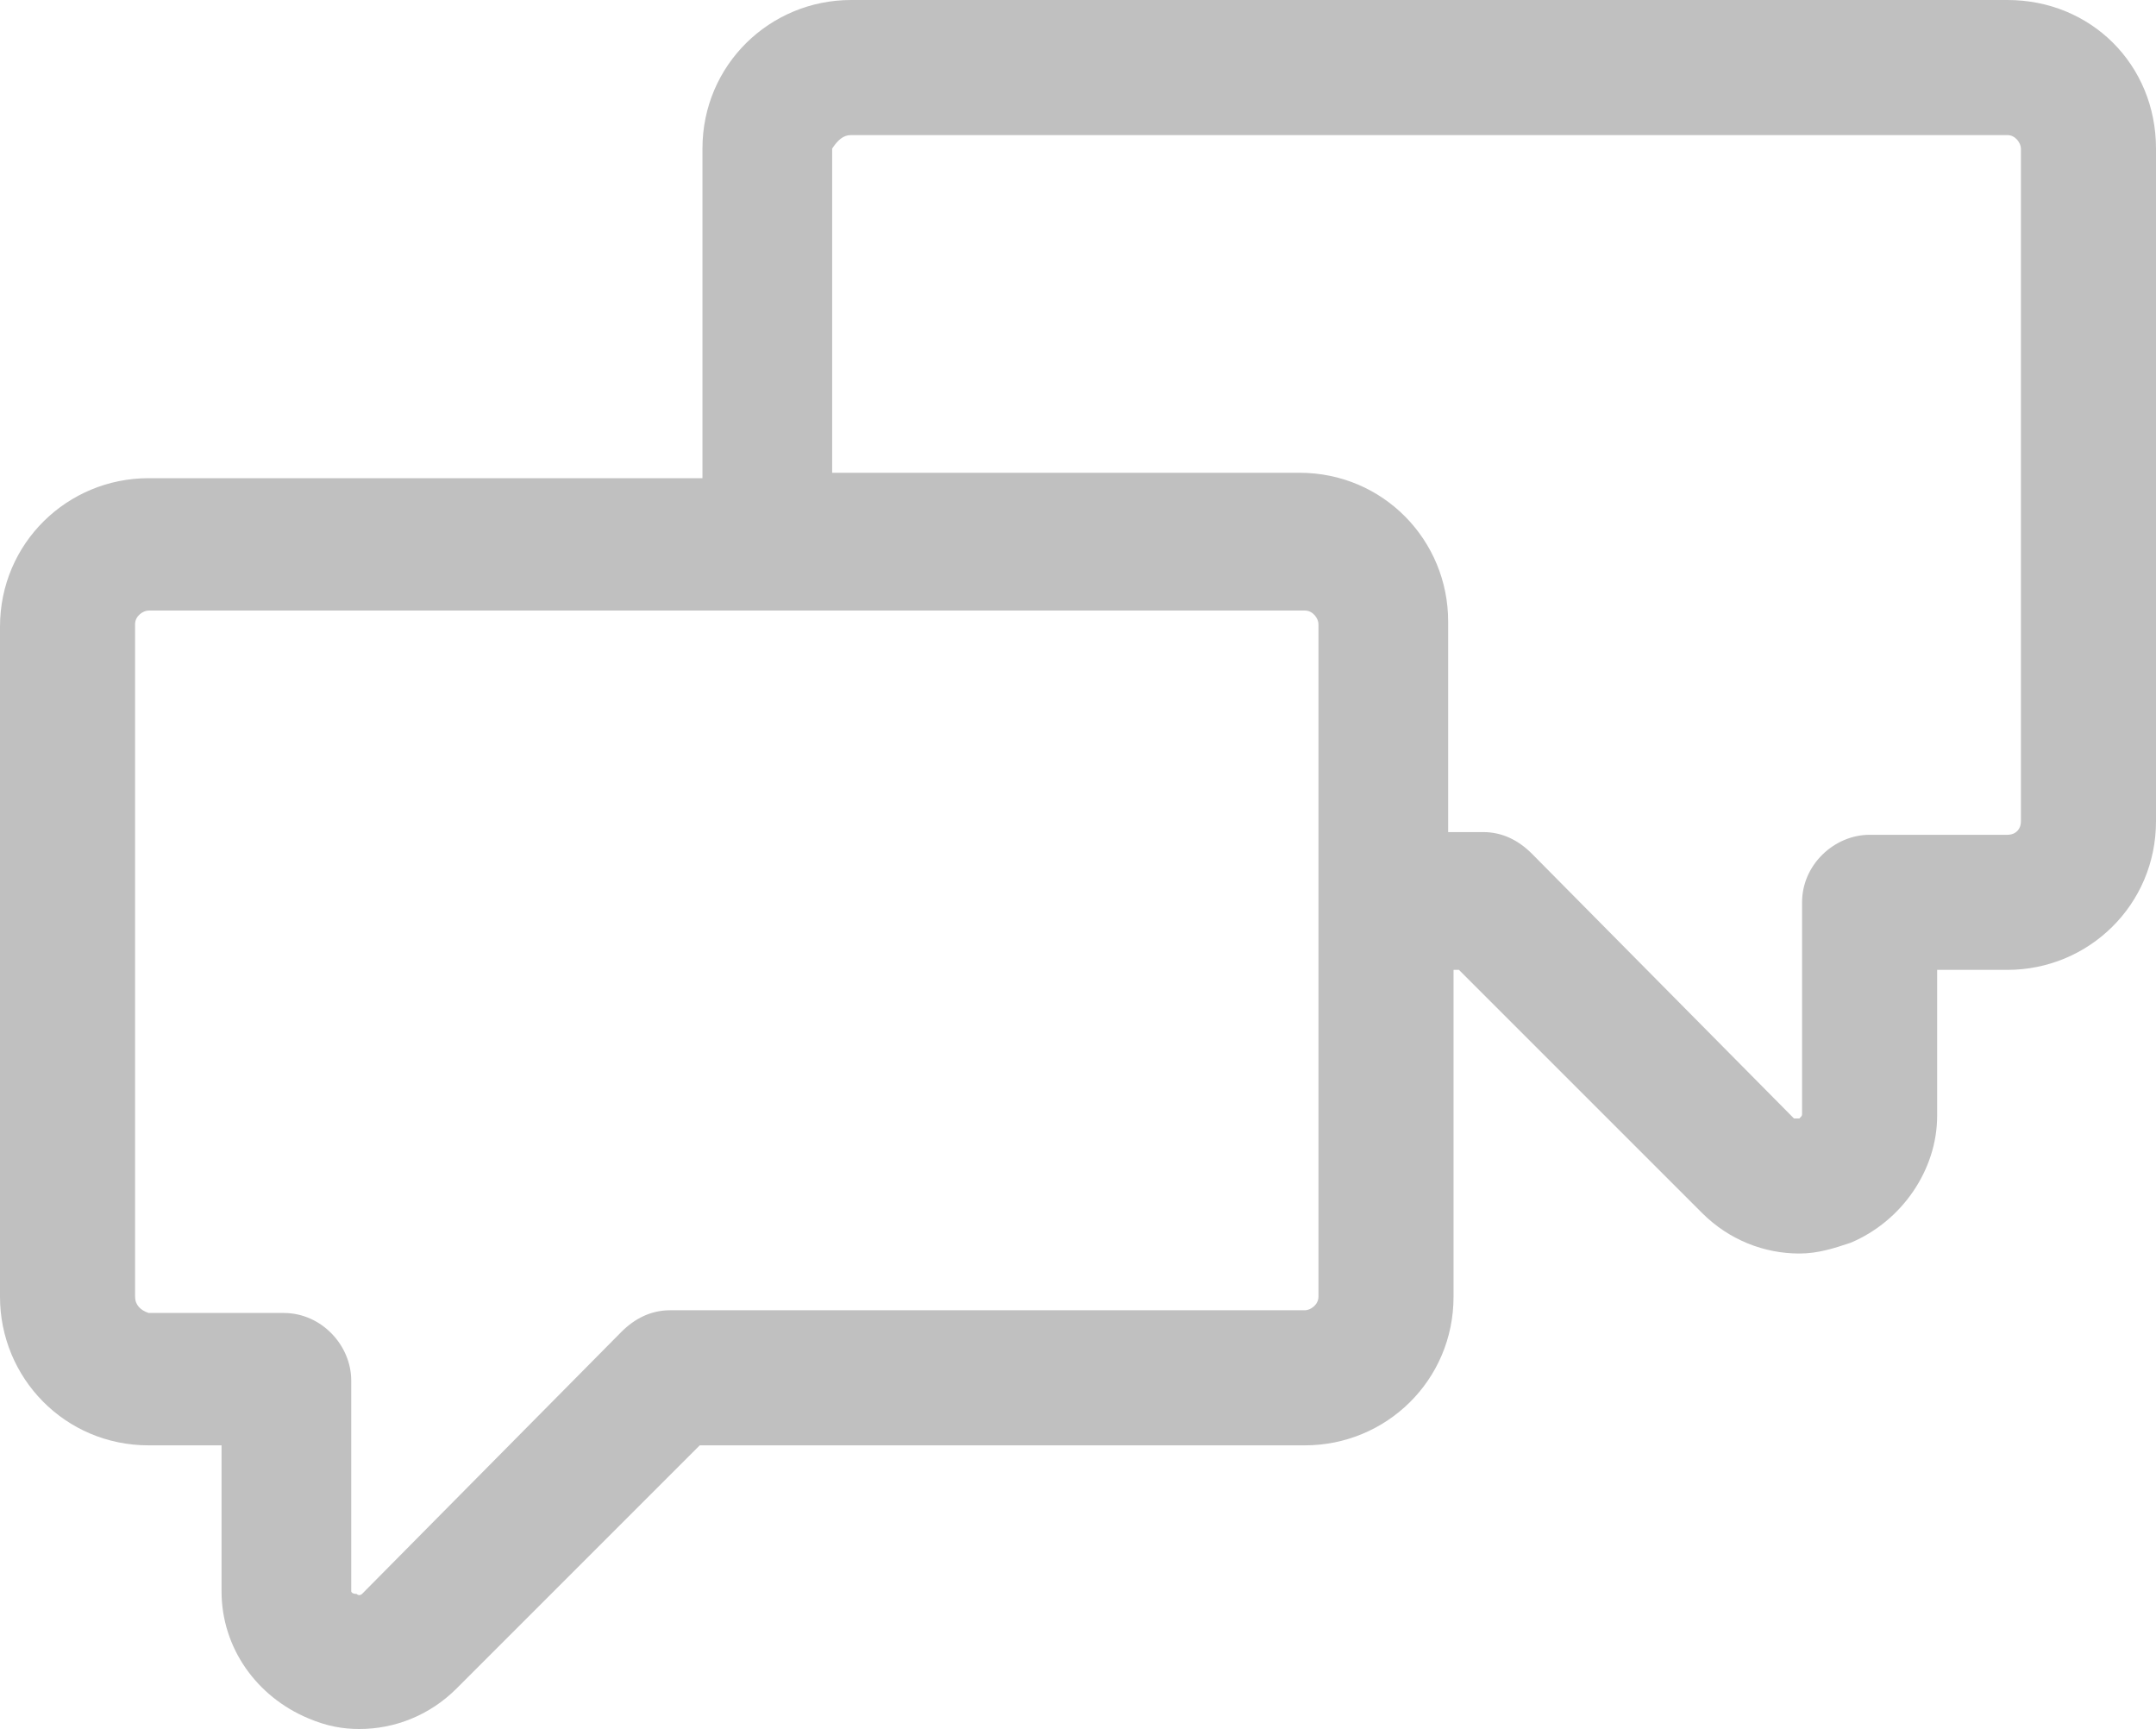 <?xml version="1.0" encoding="utf-8"?>
<!-- Generator: Adobe Illustrator 25.2.3, SVG Export Plug-In . SVG Version: 6.00 Build 0)  -->
<svg version="1.1" id="Layer_1" xmlns="http://www.w3.org/2000/svg" xmlns:xlink="http://www.w3.org/1999/xlink" x="0px" y="0px"
	 viewBox="0 0 79.8 64" style="enable-background:new 0 0 79.8 64;" xml:space="preserve">
<style type="text/css">
	.st0{fill:#C0C0C0;}
</style>
<g>
	<path class="st0" d="M74.3,0H31.5c-3,0-5.5,2.4-5.5,5.5v12.2H5.5c-3,0-5.5,2.4-5.5,5.5V48c0,3,2.4,5.5,5.5,5.5h2.7v5.4
		c0,2.1,1.3,3.9,3.2,4.7c0.7,0.3,1.3,0.4,1.9,0.4c1.3,0,2.6-0.5,3.6-1.5l9-9h22.4c3,0,5.5-2.4,5.5-5.5V35.9H54l9,9
		c1,1,2.3,1.5,3.6,1.5c0.7,0,1.3-0.2,1.9-0.4c1.9-0.8,3.2-2.7,3.2-4.7v-5.4h2.6c3,0,5.5-2.4,5.5-5.5V5.5C79.8,2.4,77.4,0,74.3,0
		L74.3,0z M48.8,48c0,0.3-0.3,0.5-0.5,0.5H24.8c-0.7,0-1.3,0.3-1.8,0.8L13.4,59c0,0-0.1,0.1-0.2,0C13,59,13,58.9,13,58.9v-7.8
		c0-1.3-1.1-2.5-2.5-2.5h-5C5.2,48.5,5,48.3,5,48V23.1c0-0.3,0.3-0.5,0.5-0.5h42.8c0.3,0,0.5,0.3,0.5,0.5L48.8,48z M74.8,30.4
		c0,0.3-0.2,0.5-0.5,0.5h-5.1c-1.3,0-2.5,1.1-2.5,2.5v7.8c0,0.1,0,0.1-0.1,0.2h-0.2l-9.7-9.8c-0.5-0.5-1.1-0.8-1.8-0.8h-1.3V23
		c0-3-2.4-5.5-5.5-5.5l-17.3,0V5.5C31,5.2,31.2,5,31.5,5h42.8c0.3,0,0.5,0.3,0.5,0.5L74.8,30.4z"/>
</g>
</svg>
